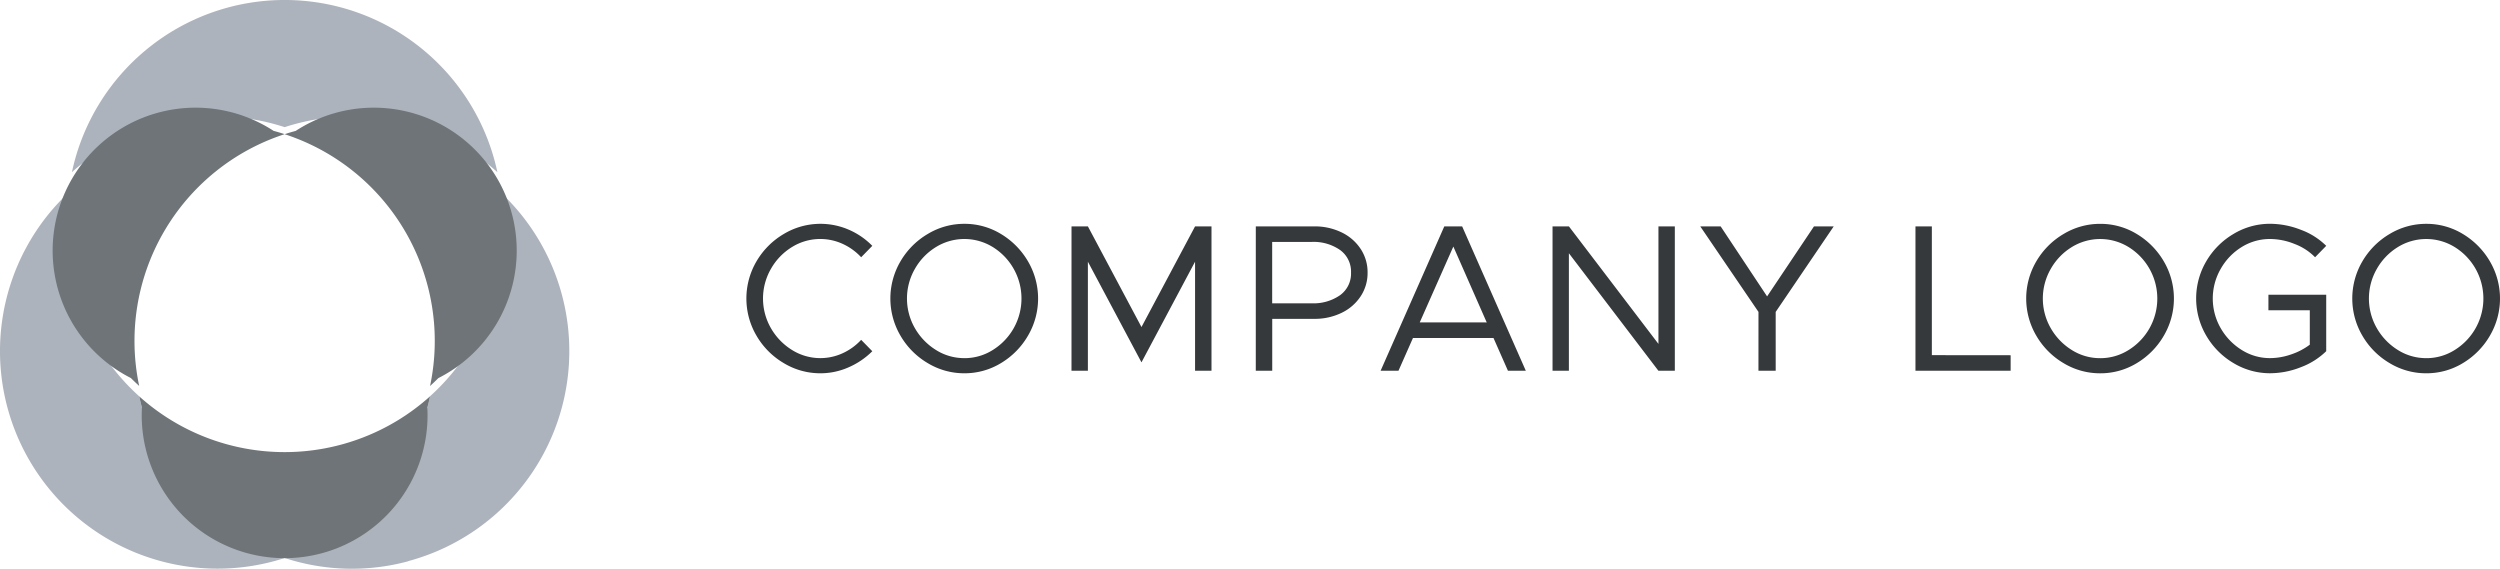 <svg xmlns="http://www.w3.org/2000/svg" width="219.272" height="49.884" viewBox="0 0 219.272 49.884">
  <g id="logo" transform="translate(-0.016 -0.014)">
    <g id="Group_40567" data-name="Group 40567" transform="translate(0.016 0.014)">
      <path id="Path_107605" data-name="Path 107605" d="M1840.242,1450.406a19.078,19.078,0,0,1-18.661-32.318,19.053,19.053,0,0,0,5.174,17.44q.357.356.729.694.107.493.238.987A19.048,19.048,0,0,0,1840.242,1450.406Z" transform="translate(-1815.276 -1401.462)" fill="#adb3bc"/>
      <path id="Path_107606" data-name="Path 107606" d="M2492.454,1450.691a18.955,18.955,0,0,1-10.84-.286,19.051,19.051,0,0,0,12.515-13.2q.134-.493.235-.987c.251-.226.495-.456.735-.7a19.051,19.051,0,0,0,5.171-17.44,19.078,19.078,0,0,1-7.817,32.6Z" transform="translate(-2456.646 -1401.463)" fill="#adb3bc"/>
      <path id="Path_107607" data-name="Path 107607" d="M2166.863,1901.751q-.1.493-.236.987a12.535,12.535,0,1,1-25.034,0q-.133-.494-.238-.987A19.072,19.072,0,0,0,2166.863,1901.751Z" transform="translate(-2129.145 -1866.989)" fill="#6e7477"/>
      <path id="Path_107608" data-name="Path 107608" d="M2021.212,1030.01a19.054,19.054,0,0,0-17.689-4.239c-.329.089-.65.182-.968.288-.319-.1-.644-.2-.97-.288a19.059,19.059,0,0,0-17.691,4.239,19.078,19.078,0,0,1,37.319,0Z" transform="translate(-1977.587 -1014.907)" fill="#adb3bc"/>
      <path id="Path_107609" data-name="Path 107609" d="M1979.32,1310.719q-.373-.338-.73-.694a12.535,12.535,0,1,1,12.518-21.679c.329.089.651.185.97.289a19.078,19.078,0,0,0-12.759,22.084Z" transform="translate(-1967.111 -1276.868)" fill="#6e7477"/>
      <path id="Path_107610" data-name="Path 107610" d="M2495.1,1310.025c-.241.24-.483.471-.735.7a19.072,19.072,0,0,0-12.751-22.087c.318-.109.641-.2.97-.29a12.535,12.535,0,1,1,12.517,21.679Z" transform="translate(-2456.646 -1276.868)" fill="#6e7477"/>
    </g>
    <path id="Path_107611" data-name="Path 107611" d="M7.384,14.921a6.184,6.184,0,0,1-3.216-.894,6.688,6.688,0,0,1-2.39-2.406,6.441,6.441,0,0,1,0-6.515,6.707,6.707,0,0,1,2.39-2.4,6.25,6.25,0,0,1,5.686-.387,6.461,6.461,0,0,1,2.083,1.425l-.977,1A5.068,5.068,0,0,0,9.328,3.567a4.715,4.715,0,0,0-4.442.286A5.307,5.307,0,0,0,3.043,5.77a5.214,5.214,0,0,0,0,5.188,5.405,5.405,0,0,0,1.843,1.914,4.686,4.686,0,0,0,4.442.295,5.068,5.068,0,0,0,1.632-1.18l.977,1A6.738,6.738,0,0,1,9.853,14.4,6.1,6.1,0,0,1,7.384,14.921Zm12.626,0a6.184,6.184,0,0,1-3.216-.894,6.688,6.688,0,0,1-2.387-2.406,6.441,6.441,0,0,1,0-6.515,6.707,6.707,0,0,1,2.387-2.4,6.184,6.184,0,0,1,3.216-.894,6.12,6.12,0,0,1,3.216.894,6.755,6.755,0,0,1,2.368,2.4,6.441,6.441,0,0,1,0,6.515,6.732,6.732,0,0,1-2.368,2.406,6.12,6.12,0,0,1-3.216.894Zm0-1.327a4.63,4.63,0,0,0,2.5-.719,5.329,5.329,0,0,0,1.834-1.917,5.306,5.306,0,0,0-1.834-7.105,4.75,4.75,0,0,0-4.994,0A5.307,5.307,0,0,0,15.67,5.77a5.214,5.214,0,0,0,0,5.188,5.405,5.405,0,0,0,1.842,1.914,4.63,4.63,0,0,0,2.5.72Zm9.4-11.557h1.437l4.7,8.828,4.7-8.829h1.441V14.7H40.246V5.134l-4.7,8.828-4.7-8.828V14.7H29.408Zm16.164,0h5.142a5.355,5.355,0,0,1,2.36.516A4.13,4.13,0,0,1,54.761,4a3.7,3.7,0,0,1,.617,2.092,3.7,3.7,0,0,1-.617,2.092,4.13,4.13,0,0,1-1.686,1.447,5.355,5.355,0,0,1-2.36.516h-3.7V14.7H45.572ZM50.46,8.783a4.062,4.062,0,0,0,2.516-.719,2.339,2.339,0,0,0,.95-1.974,2.339,2.339,0,0,0-.95-1.974A4.062,4.062,0,0,0,50.46,3.4H47.01V8.783Zm15.961,3.042H59.359L58.087,14.7H56.52L62.106,2.038h1.567L69.257,14.7H67.69Zm-.593-1.364L62.9,3.806l-2.948,6.654ZM71.6,2.038h1.437l7.852,10.307V2.038h1.437V14.7H80.886L73.034,4.393V14.7H71.6Zm18.063,7.5-5.105-7.5h1.788l4.073,6.14,4.111-6.14h1.732l-5.089,7.5V14.7H89.66Zm22.117,3.8V14.7h-8.348V2.038h1.437V13.331Zm7.852,1.585a6.184,6.184,0,0,1-3.216-.894,6.688,6.688,0,0,1-2.387-2.406,6.441,6.441,0,0,1,0-6.515,6.707,6.707,0,0,1,2.387-2.4,6.184,6.184,0,0,1,3.216-.894,6.12,6.12,0,0,1,3.216.894,6.755,6.755,0,0,1,2.368,2.4,6.441,6.441,0,0,1,0,6.515,6.732,6.732,0,0,1-2.368,2.406,6.12,6.12,0,0,1-3.216.894Zm0-1.327a4.63,4.63,0,0,0,2.5-.719,5.329,5.329,0,0,0,1.834-1.917,5.306,5.306,0,0,0-1.834-7.105,4.75,4.75,0,0,0-4.994,0,5.307,5.307,0,0,0-1.843,1.917,5.214,5.214,0,0,0,0,5.188,5.406,5.406,0,0,0,1.843,1.917,4.63,4.63,0,0,0,2.5.718ZM134.39,8.029h5.069v4.954a6.374,6.374,0,0,1-2.239,1.41,7.378,7.378,0,0,1-2.682.525,6.184,6.184,0,0,1-3.216-.894,6.688,6.688,0,0,1-2.387-2.406,6.441,6.441,0,0,1,0-6.515,6.707,6.707,0,0,1,2.387-2.4,6.184,6.184,0,0,1,3.216-.894,7.456,7.456,0,0,1,2.691.525,6.17,6.17,0,0,1,2.23,1.41l-.977,1a4.957,4.957,0,0,0-1.788-1.161,5.786,5.786,0,0,0-2.157-.439,4.674,4.674,0,0,0-2.5.709A5.307,5.307,0,0,0,130.2,5.771a5.214,5.214,0,0,0,0,5.188,5.405,5.405,0,0,0,1.84,1.913,4.63,4.63,0,0,0,2.5.719,5.688,5.688,0,0,0,1.834-.322,5.738,5.738,0,0,0,1.645-.857V9.392h-3.63Zm13.842,6.893a6.184,6.184,0,0,1-3.216-.894,6.688,6.688,0,0,1-2.387-2.406,6.441,6.441,0,0,1,0-6.515,6.707,6.707,0,0,1,2.387-2.4,6.184,6.184,0,0,1,3.216-.894,6.12,6.12,0,0,1,3.216.894,6.755,6.755,0,0,1,2.368,2.4,6.44,6.44,0,0,1,0,6.515,6.732,6.732,0,0,1-2.368,2.406,6.12,6.12,0,0,1-3.215.893Zm0-1.327a4.63,4.63,0,0,0,2.5-.719,5.329,5.329,0,0,0,1.834-1.917,5.306,5.306,0,0,0-1.834-7.105,4.75,4.75,0,0,0-4.994,0,5.306,5.306,0,0,0-1.843,1.917,5.214,5.214,0,0,0,0,5.188,5.406,5.406,0,0,0,1.843,1.917,4.63,4.63,0,0,0,2.5.717Z" transform="translate(64.587 17.833)" fill="#35393b"/>
  </g>
</svg>
